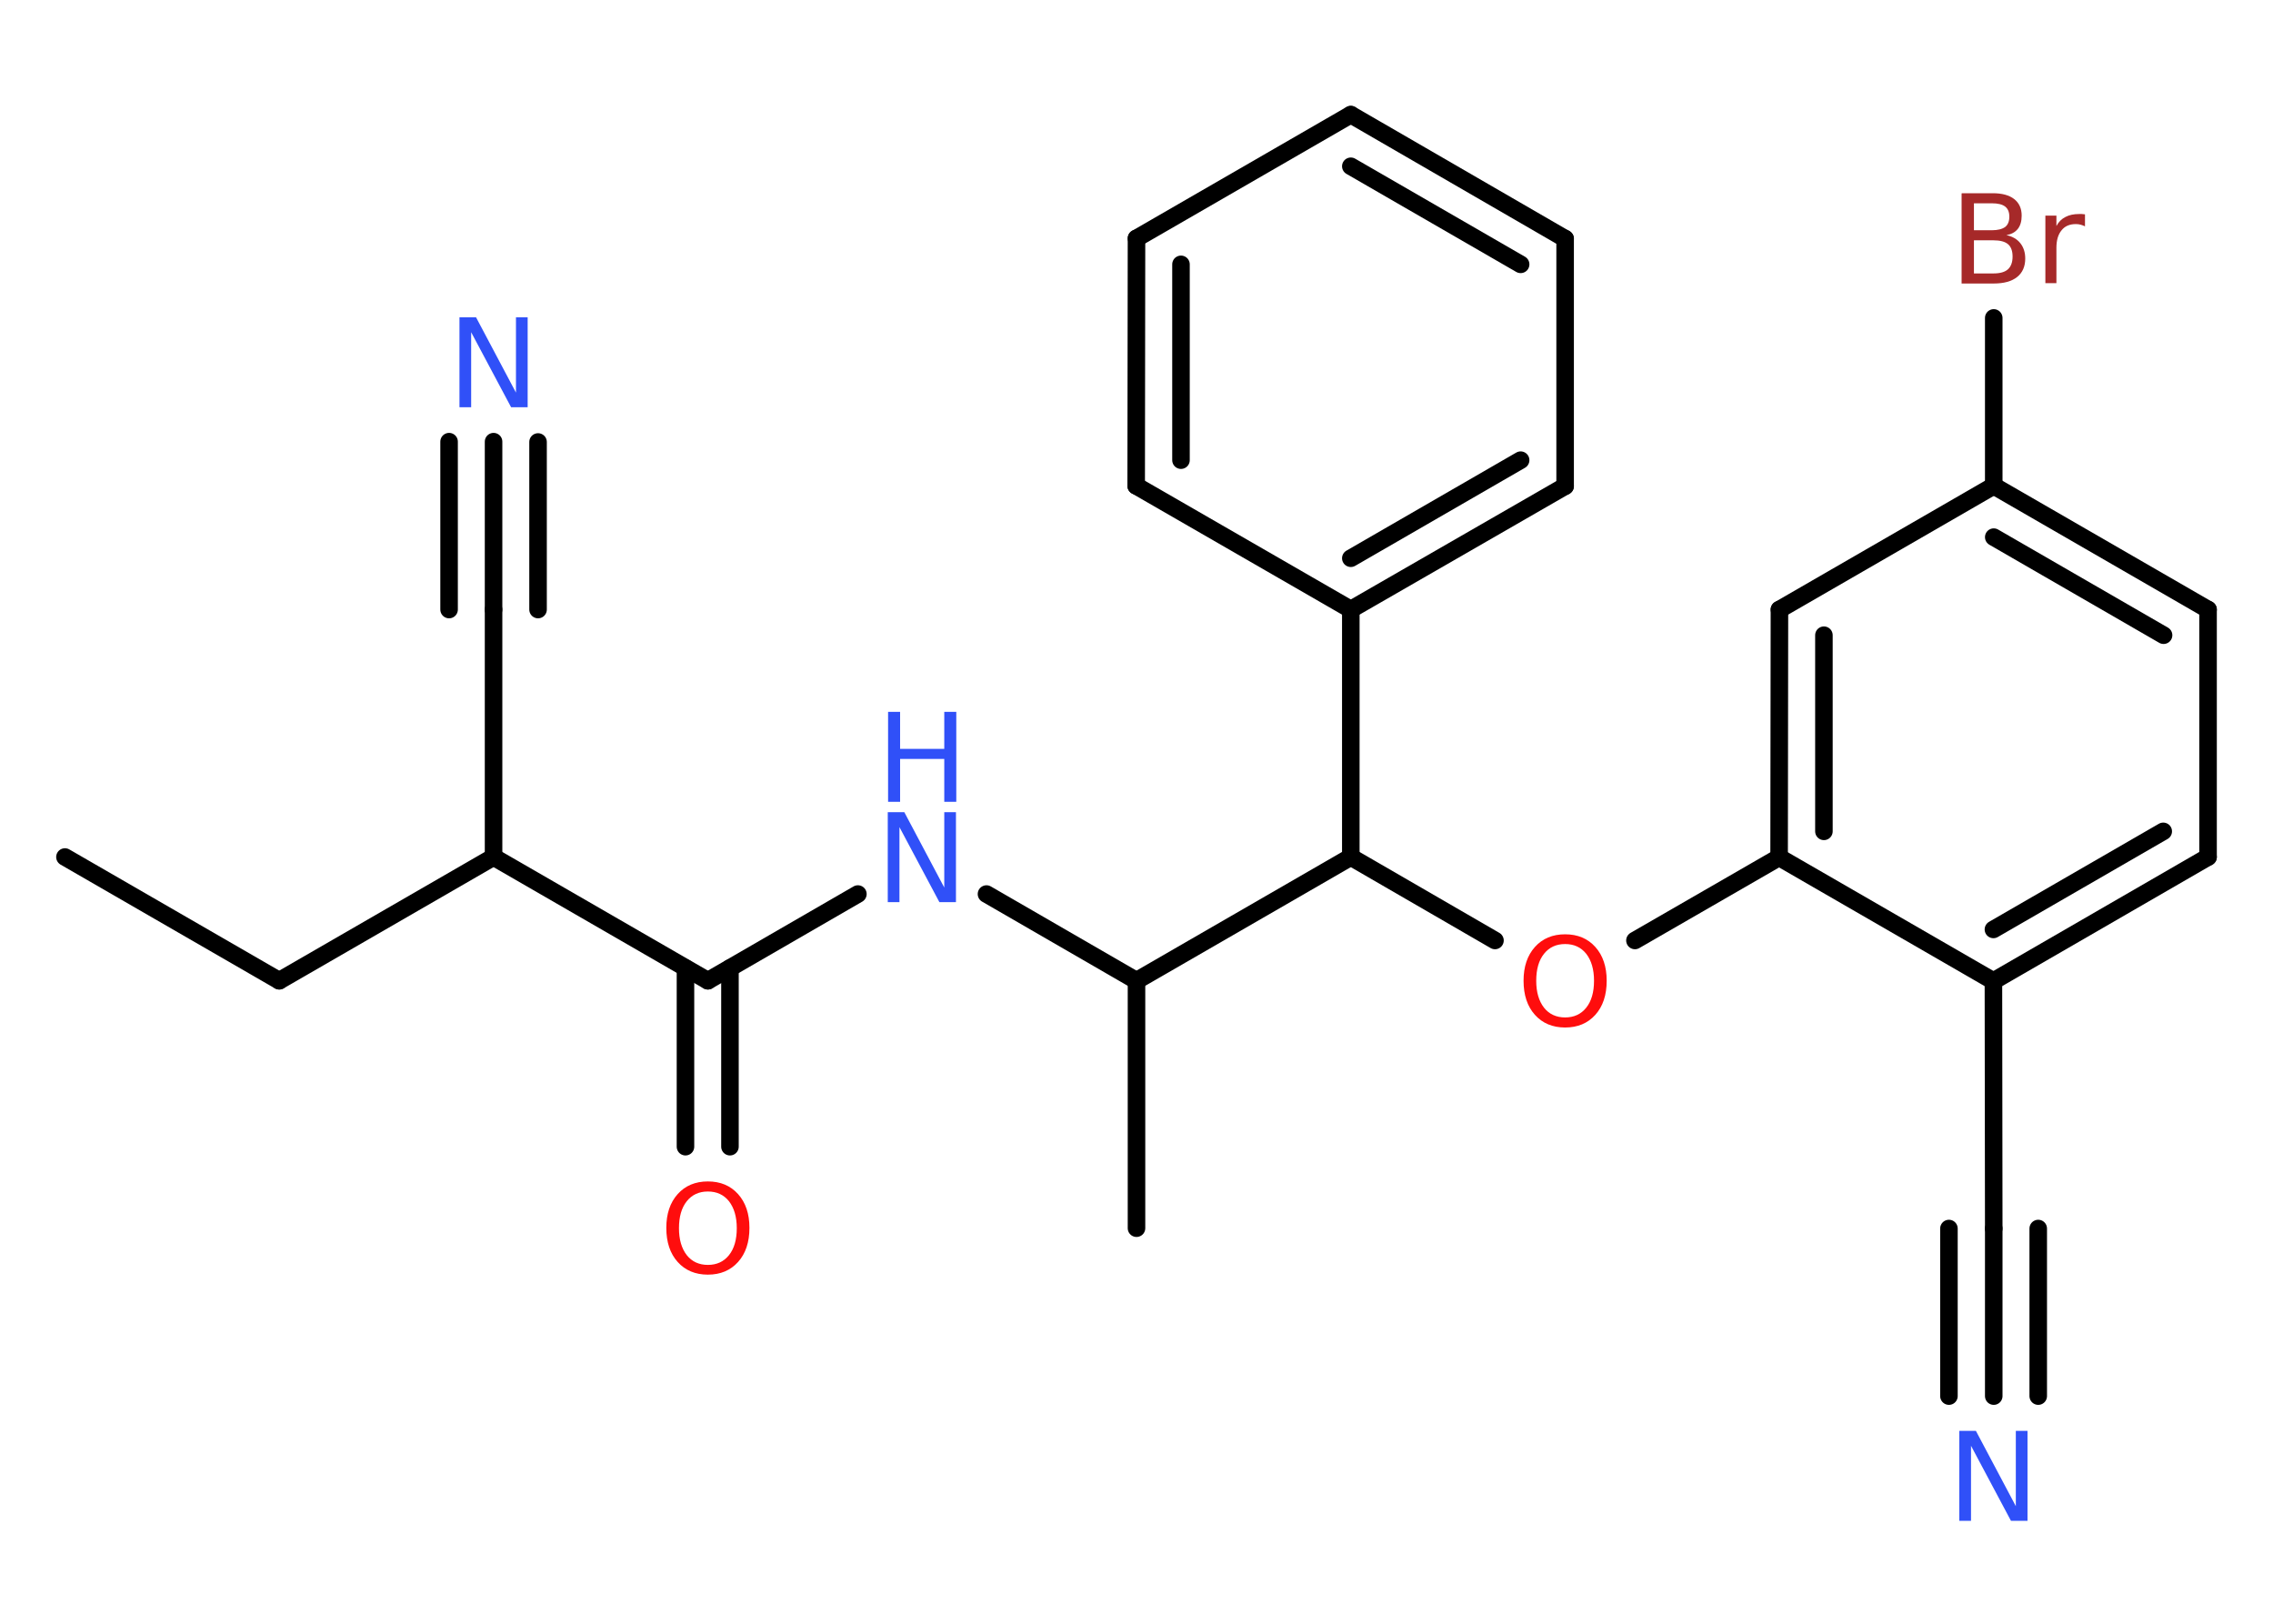 <?xml version='1.0' encoding='UTF-8'?>
<!DOCTYPE svg PUBLIC "-//W3C//DTD SVG 1.1//EN" "http://www.w3.org/Graphics/SVG/1.1/DTD/svg11.dtd">
<svg version='1.2' xmlns='http://www.w3.org/2000/svg' xmlns:xlink='http://www.w3.org/1999/xlink' width='70.0mm' height='50.0mm' viewBox='0 0 70.0 50.0'>
  <desc>Generated by the Chemistry Development Kit (http://github.com/cdk)</desc>
  <g stroke-linecap='round' stroke-linejoin='round' stroke='#000000' stroke-width='.54' fill='#3050F8'>
    <rect x='.0' y='.0' width='70.0' height='50.0' fill='#FFFFFF' stroke='none'/>
    <g id='mol1' class='mol'>
      <line id='mol1bnd1' class='bond' x1='2.0' y1='26.39' x2='8.6' y2='30.2'/>
      <line id='mol1bnd2' class='bond' x1='8.6' y1='30.2' x2='15.2' y2='26.39'/>
      <line id='mol1bnd3' class='bond' x1='15.2' y1='26.39' x2='15.2' y2='18.77'/>
      <g id='mol1bnd4' class='bond'>
        <line x1='15.2' y1='18.77' x2='15.2' y2='13.6'/>
        <line x1='13.83' y1='18.77' x2='13.83' y2='13.6'/>
        <line x1='16.57' y1='18.77' x2='16.57' y2='13.61'/>
      </g>
      <line id='mol1bnd5' class='bond' x1='15.2' y1='26.39' x2='21.8' y2='30.2'/>
      <g id='mol1bnd6' class='bond'>
        <line x1='22.48' y1='29.81' x2='22.48' y2='35.31'/>
        <line x1='21.11' y1='29.81' x2='21.11' y2='35.31'/>
      </g>
      <line id='mol1bnd7' class='bond' x1='21.8' y1='30.2' x2='26.42' y2='27.53'/>
      <line id='mol1bnd8' class='bond' x1='30.38' y1='27.53' x2='35.0' y2='30.2'/>
      <line id='mol1bnd9' class='bond' x1='35.0' y1='30.2' x2='35.0' y2='37.82'/>
      <line id='mol1bnd10' class='bond' x1='35.0' y1='30.2' x2='41.6' y2='26.39'/>
      <line id='mol1bnd11' class='bond' x1='41.6' y1='26.39' x2='46.04' y2='28.96'/>
      <line id='mol1bnd12' class='bond' x1='50.35' y1='28.96' x2='54.79' y2='26.4'/>
      <g id='mol1bnd13' class='bond'>
        <line x1='54.8' y1='18.77' x2='54.79' y2='26.4'/>
        <line x1='56.17' y1='19.56' x2='56.17' y2='25.6'/>
      </g>
      <line id='mol1bnd14' class='bond' x1='54.8' y1='18.77' x2='61.4' y2='14.96'/>
      <line id='mol1bnd15' class='bond' x1='61.4' y1='14.96' x2='61.4' y2='9.79'/>
      <g id='mol1bnd16' class='bond'>
        <line x1='68.0' y1='18.77' x2='61.4' y2='14.96'/>
        <line x1='66.63' y1='19.56' x2='61.4' y2='16.54'/>
      </g>
      <line id='mol1bnd17' class='bond' x1='68.0' y1='18.77' x2='68.0' y2='26.39'/>
      <g id='mol1bnd18' class='bond'>
        <line x1='61.39' y1='30.21' x2='68.0' y2='26.39'/>
        <line x1='61.39' y1='28.62' x2='66.62' y2='25.6'/>
      </g>
      <line id='mol1bnd19' class='bond' x1='54.79' y1='26.4' x2='61.39' y2='30.21'/>
      <line id='mol1bnd20' class='bond' x1='61.39' y1='30.21' x2='61.4' y2='37.83'/>
      <g id='mol1bnd21' class='bond'>
        <line x1='61.4' y1='37.83' x2='61.4' y2='42.99'/>
        <line x1='62.77' y1='37.83' x2='62.77' y2='42.99'/>
        <line x1='60.02' y1='37.83' x2='60.02' y2='42.99'/>
      </g>
      <line id='mol1bnd22' class='bond' x1='41.6' y1='26.39' x2='41.6' y2='18.77'/>
      <g id='mol1bnd23' class='bond'>
        <line x1='41.6' y1='18.77' x2='48.2' y2='14.97'/>
        <line x1='41.6' y1='17.19' x2='46.83' y2='14.17'/>
      </g>
      <line id='mol1bnd24' class='bond' x1='48.2' y1='14.97' x2='48.2' y2='7.35'/>
      <g id='mol1bnd25' class='bond'>
        <line x1='48.2' y1='7.35' x2='41.6' y2='3.53'/>
        <line x1='46.83' y1='8.14' x2='41.6' y2='5.12'/>
      </g>
      <line id='mol1bnd26' class='bond' x1='41.6' y1='3.53' x2='35.0' y2='7.34'/>
      <g id='mol1bnd27' class='bond'>
        <line x1='35.0' y1='7.34' x2='34.99' y2='14.96'/>
        <line x1='36.37' y1='8.14' x2='36.37' y2='14.17'/>
      </g>
      <line id='mol1bnd28' class='bond' x1='41.6' y1='18.77' x2='34.99' y2='14.96'/>
      <path id='mol1atm5' class='atom' d='M14.16 9.77h.5l1.23 2.32v-2.32h.36v2.77h-.51l-1.23 -2.31v2.31h-.36v-2.77z' stroke='none'/>
      <path id='mol1atm7' class='atom' d='M21.8 36.69q-.41 .0 -.65 .3q-.24 .3 -.24 .83q.0 .52 .24 .83q.24 .3 .65 .3q.41 .0 .65 -.3q.24 -.3 .24 -.83q.0 -.52 -.24 -.83q-.24 -.3 -.65 -.3zM21.8 36.38q.58 .0 .93 .39q.35 .39 .35 1.04q.0 .66 -.35 1.05q-.35 .39 -.93 .39q-.58 .0 -.93 -.39q-.35 -.39 -.35 -1.05q.0 -.65 .35 -1.04q.35 -.39 .93 -.39z' stroke='none' fill='#FF0D0D'/>
      <g id='mol1atm8' class='atom'>
        <path d='M27.35 25.01h.5l1.23 2.32v-2.32h.36v2.77h-.51l-1.23 -2.31v2.31h-.36v-2.77z' stroke='none'/>
        <path d='M27.35 21.92h.37v1.14h1.36v-1.14h.37v2.77h-.37v-1.32h-1.36v1.32h-.37v-2.77z' stroke='none'/>
      </g>
      <path id='mol1atm12' class='atom' d='M48.2 29.07q-.41 .0 -.65 .3q-.24 .3 -.24 .83q.0 .52 .24 .83q.24 .3 .65 .3q.41 .0 .65 -.3q.24 -.3 .24 -.83q.0 -.52 -.24 -.83q-.24 -.3 -.65 -.3zM48.2 28.77q.58 .0 .93 .39q.35 .39 .35 1.04q.0 .66 -.35 1.05q-.35 .39 -.93 .39q-.58 .0 -.93 -.39q-.35 -.39 -.35 -1.05q.0 -.65 .35 -1.04q.35 -.39 .93 -.39z' stroke='none' fill='#FF0D0D'/>
      <path id='mol1atm16' class='atom' d='M60.79 7.4v1.02h.6q.31 .0 .45 -.13q.14 -.13 .14 -.39q.0 -.26 -.14 -.38q-.14 -.12 -.45 -.12h-.6zM60.79 6.26v.83h.55q.27 .0 .41 -.1q.13 -.1 .13 -.32q.0 -.21 -.13 -.31q-.13 -.1 -.41 -.1h-.55zM60.42 5.95h.95q.43 .0 .66 .18q.23 .18 .23 .51q.0 .26 -.12 .41q-.12 .15 -.35 .19q.28 .06 .43 .25q.15 .19 .15 .47q.0 .37 -.25 .57q-.25 .2 -.72 .2h-.99v-2.77zM64.21 6.97q-.06 -.03 -.13 -.05q-.07 -.02 -.15 -.02q-.29 .0 -.44 .19q-.16 .19 -.16 .54v1.09h-.34v-2.08h.34v.32q.1 -.19 .28 -.28q.17 -.09 .42 -.09q.04 .0 .08 .0q.04 .0 .1 .01v.35z' stroke='none' fill='#A62929'/>
      <path id='mol1atm21' class='atom' d='M60.35 44.06h.5l1.23 2.32v-2.32h.36v2.77h-.51l-1.23 -2.31v2.31h-.36v-2.77z' stroke='none'/>
    </g>
  </g>
</svg>
